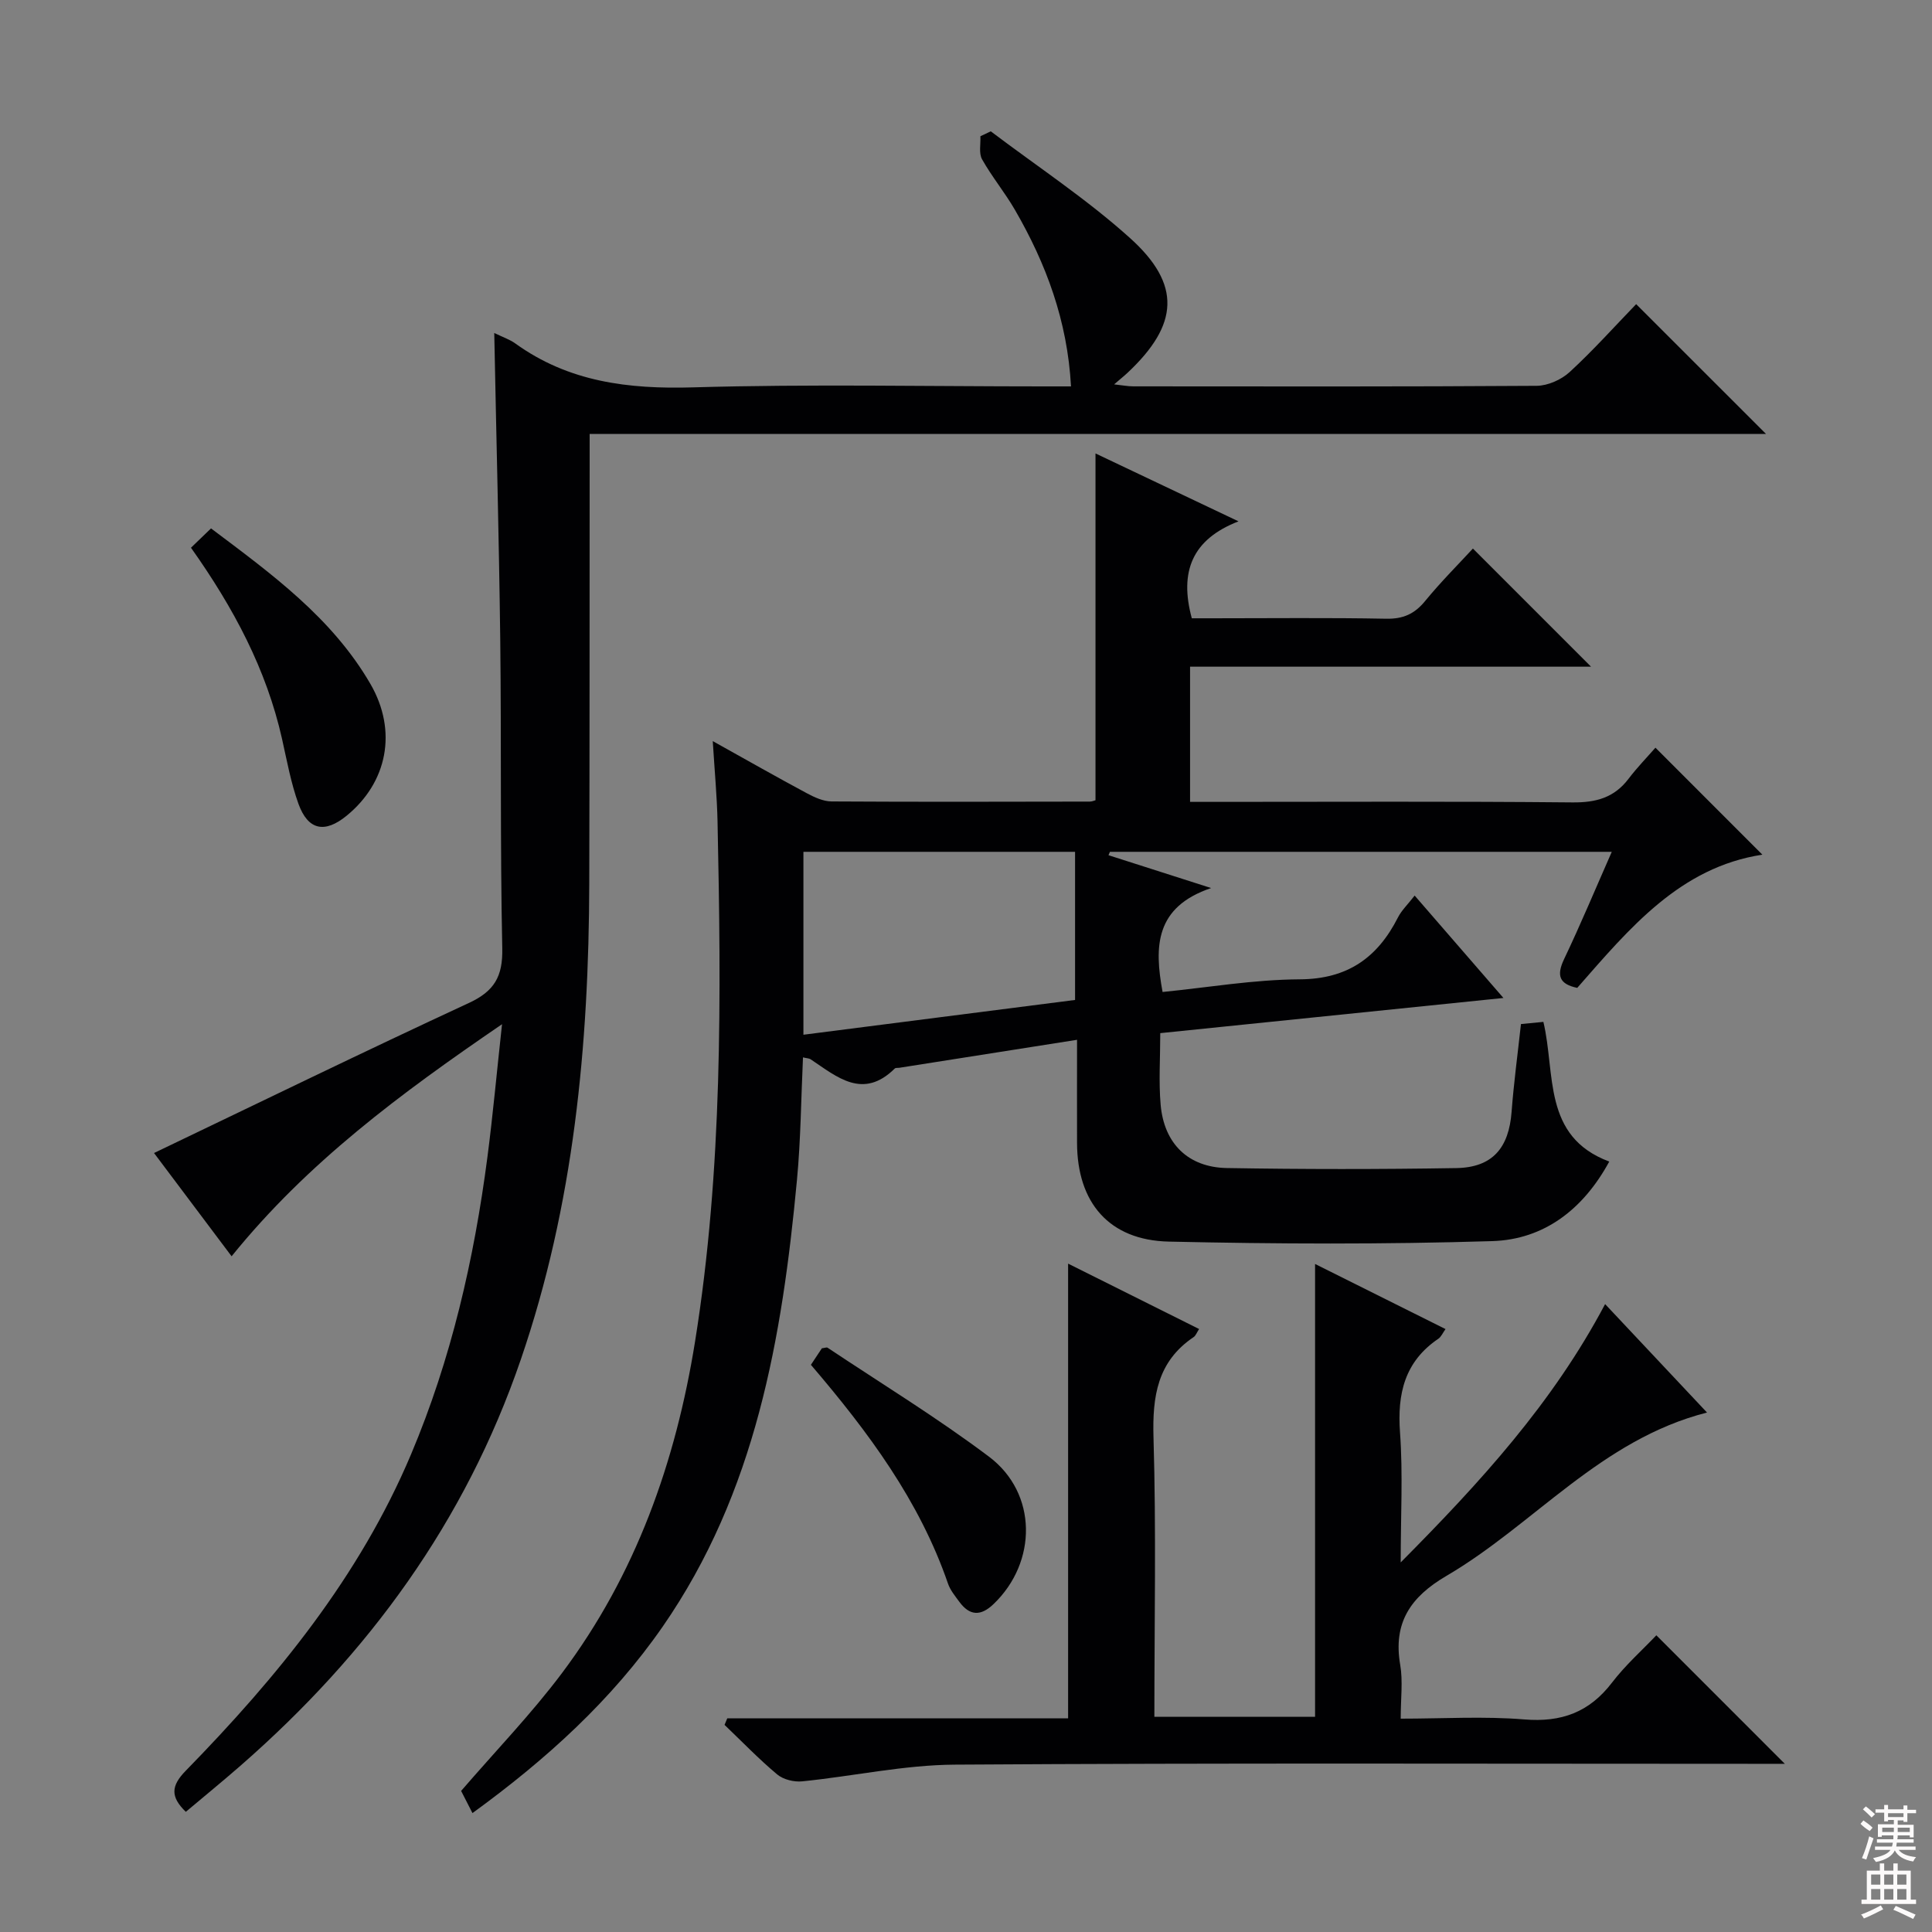 <svg enable-background="new 0 0 400 400" viewBox="0 0 400 400" xmlns="http://www.w3.org/2000/svg"><rect x="0" y="0" width="400" height="400" fill="#808080" stroke="none"/><g fill="#010103"><path d="m97.82 375.38c-1.04-2.03-1.78-3.49-2.35-4.59 7.13-8.27 14.55-15.95 20.9-24.42 15.27-20.36 23.54-43.7 27.54-68.66 5.72-35.67 5.41-71.61 4.65-107.56-.11-5.24-.61-10.48-.99-16.71 7.09 3.95 13.26 7.46 19.51 10.81 1.55.83 3.36 1.66 5.06 1.68 17.83.11 35.66.06 53.49.03.47 0 .93-.22 1.18-.28 0-23.86 0-47.59 0-71.8 9.27 4.4 18.77 8.91 29.61 14.06-9.65 3.74-12.27 10.45-9.67 20.07h4.24c12 0 24-.14 35.99.09 3.52.07 5.88-.98 8.08-3.67 3.26-3.98 6.92-7.63 9.89-10.86 8.27 8.27 16.5 16.49 24.46 24.46-26.9 0-54.79 0-83.02 0v27.99h5.15c24.66 0 49.33-.13 73.99.11 4.88.05 8.66-.96 11.64-4.89 1.8-2.37 3.9-4.52 5.57-6.44 7.75 7.75 14.88 14.89 22.14 22.15-17.06 2.61-27.52 15.25-38.33 27.58-3.69-.78-4.36-2.51-2.72-5.96 3.41-7.16 6.47-14.49 9.87-22.21-35.07 0-69.48 0-103.9 0-.1.23-.2.47-.3.7 6.54 2.09 13.08 4.18 21.25 6.8-11.6 3.93-11.8 12.06-10.05 21.52 9.37-.93 18.88-2.57 28.39-2.62 9.9-.05 16.11-4.47 20.35-12.83.74-1.45 2-2.64 3.45-4.51 6.02 6.95 11.9 13.73 18.38 21.2-24.25 2.49-47.46 4.86-71.05 7.28 0 5.24-.34 10.07.08 14.84.71 8.03 5.7 12.95 13.71 13.09 15.83.27 31.66.27 47.49.01 7.49-.12 10.9-4.16 11.46-11.66.45-5.95 1.25-11.88 1.94-18.16 1.58-.15 3-.29 4.64-.45 2.56 10.71-.25 23.74 13.64 28.92-5.37 9.87-13.47 16.14-24.24 16.47-22.3.69-44.65.6-66.96.1-12.37-.28-18.96-8.09-18.99-20.43-.02-6.97 0-13.94 0-21.35-12.59 1.98-24.68 3.89-36.77 5.79-.33.05-.78-.03-.97.16-6.58 6.49-11.91 1.77-17.38-1.89-.37-.25-.91-.24-1.62-.42-.4 8.59-.46 17.04-1.25 25.41-3.07 32.66-8.53 64.65-27.81 92.46-10.55 15.2-24.02 27.43-39.37 38.59zm124.76-168.35c0-10.7 0-20.74 0-30.67-19 0-37.57 0-56.24 0v37.87c18.95-2.43 37.53-4.81 56.24-7.2z"/><path d="m102.33 68.94c1.73.85 3.18 1.32 4.36 2.17 11.06 7.98 23.42 9.48 36.79 9.09 24.15-.7 48.33-.2 72.49-.2h5.77c-.74-13.59-5.16-25.42-11.62-36.57-2.08-3.59-4.76-6.83-6.79-10.44-.71-1.26-.27-3.16-.35-4.78.72-.34 1.43-.68 2.15-1.02 9.65 7.3 19.84 14.01 28.8 22.07 10.73 9.64 10.12 17.96-.45 27.89-.72.68-1.51 1.3-2.81 2.43 1.67.18 2.83.41 3.98.41 27.83.02 55.66.08 83.5-.11 2.32-.02 5.11-1.27 6.84-2.86 4.89-4.5 9.34-9.48 13.76-14.05 9.12 9.12 17.82 17.81 26.89 26.88-81.02 0-161.98 0-243.56 0v5.99c-.02 29 0 58-.08 87-.09 33.54-3.17 66.56-14.18 98.66-11.51 33.58-31.54 60.91-57.96 84.01-3.73 3.26-7.58 6.4-11.39 9.61-3.23-3.13-3.06-5.39-.02-8.5 18.94-19.39 35.98-40.22 46.64-65.49 8.32-19.7 13.06-40.38 15.82-61.53 1.13-8.67 1.92-17.38 3.03-27.55-21.06 14.39-40.29 28.63-55.99 48.05-5.69-7.58-11.14-14.83-16.06-21.38 21.82-10.45 43.4-20.97 65.18-31.06 5.29-2.45 7.04-5.5 6.92-11.3-.45-21.32-.17-42.66-.42-63.99-.26-20.96-.82-41.9-1.24-63.43z"/><path d="m150.57 355.77h70.57c0-31.58 0-62.63 0-94.15 8.79 4.39 17.78 8.88 27.12 13.54-.48.73-.69 1.37-1.13 1.67-7.51 5.06-8.56 12.26-8.31 20.79.57 19.13.18 38.29.18 57.83h33.27c0-30.96 0-61.98 0-93.76 8.96 4.47 17.79 8.88 27.01 13.48-.6.84-.91 1.61-1.48 2-6.98 4.73-8.53 11.37-7.94 19.43.62 8.54.14 17.17.14 26.88 16.51-16.63 31.46-32.97 42.32-53.48 7.12 7.58 13.97 14.86 21.1 22.45-22.03 5.61-35.8 23.2-53.97 33.83-7.4 4.33-11.06 9.69-9.55 18.42.58 3.38.1 6.95.1 11.13 8.75 0 17.22-.53 25.6.16 7.68.63 13.44-1.48 18.13-7.6 2.8-3.66 6.31-6.78 9.2-9.82 9.07 9.07 17.63 17.64 26.6 26.61-1.72 0-3.58 0-5.44 0-55.48 0-110.96-.19-166.44.17-10.53.07-21.03 2.4-31.57 3.46-1.69.17-3.9-.37-5.17-1.43-3.82-3.2-7.29-6.81-10.9-10.26.19-.45.37-.9.56-1.35z"/><path d="m39.54 113.4c1.4-1.35 2.59-2.49 4.15-4 12.53 9.42 25.05 18.5 33 32.2 5.66 9.77 3.5 20.41-4.93 27.29-4.52 3.69-7.98 3.02-9.97-2.47-1.56-4.33-2.39-8.94-3.4-13.45-3.23-14.35-9.96-27.03-18.85-39.57z"/><path d="m167.89 282.57c.89-1.35 1.62-2.45 2.27-3.42.56-.06.97-.25 1.18-.12 11.19 7.46 22.69 14.49 33.42 22.56 10.06 7.56 10.03 21.84.93 30.53-2.64 2.53-4.93 2.43-7.07-.48-.88-1.2-1.88-2.41-2.35-3.78-5.91-17.15-16.49-31.38-28.38-45.29z"/></g><path d="m385.2 377.6.6-.7c.6.4 1.3.9 1.9 1.5l-.6.7c-.8-.5-1.4-1-1.9-1.5zm.3 7.1c.6-1.4 1.1-2.9 1.5-4.5.3.1.6.3.9.4-.5 1.4-1 2.9-1.5 4.4zm.2-10.1.6-.6c.7.5 1.3 1.1 1.9 1.6l-.7.7c-.6-.6-1.2-1.2-1.8-1.7zm8.4-.8h.8v.9h1.8v.7h-1.8v1.8h-.8v-.3h-1.2v.9h3.3v2.6h-.8v-.4h-2.5c0 .3 0 .6-.1.8h3.4v.7h-3.5c0 .3-.1.6-.1.8h4v.7h-3.5c.7.9 1.9 1.3 3.6 1.5-.2.2-.4.5-.6.9-1.9-.3-3.2-1.1-3.8-2.3-.5 1.1-1.8 2-3.9 2.4-.2-.3-.4-.5-.6-.8 1.9-.4 3.1-.9 3.6-1.7h-3.2v-.7h3.5c.1-.2.1-.5.2-.8h-3.3v-.7h3.4c0-.2 0-.5 0-.8h-2.4v.3h-.8v-2.6h3.3v-.9h-1.2v.3h-.8v-1.8h-1.8v-.7h1.8v-.9h.8v.9h3.2zm-4.4 5.5h2.4c0-.3 0-.6 0-.9h-2.4zm1.2-3.1h3.2v-.8h-3.2zm4.4 2.2h-2.4v.9h2.5v-.9z" fill="#fcfafa"/><path d="m389.2 385.8h.9v1.5h1.9v-1.5h.9v1.5h2.7v6h1.1v.9h-11.3v-.9h1.1v-6h2.7zm.2 8.7.5.8c-1.2.6-2.5 1.3-4 1.9-.2-.3-.3-.6-.6-.8 1.6-.6 3-1.3 4.1-1.9zm-2-4.3h1.9v-2.1h-1.9zm0 3.1h1.9v-2.2h-1.9zm2.7-3.1h1.9v-2.1h-1.9zm0 3.1h1.9v-2.2h-1.9zm2.4 1.3c1.4.6 2.7 1.2 4.1 1.8l-.5.9c-1.5-.7-2.8-1.4-4.1-1.9zm2.2-6.5h-1.9v2.1h1.9zm-1.9 5.2h1.9v-2.2h-1.9z" fill="#fcfafa"/></svg>